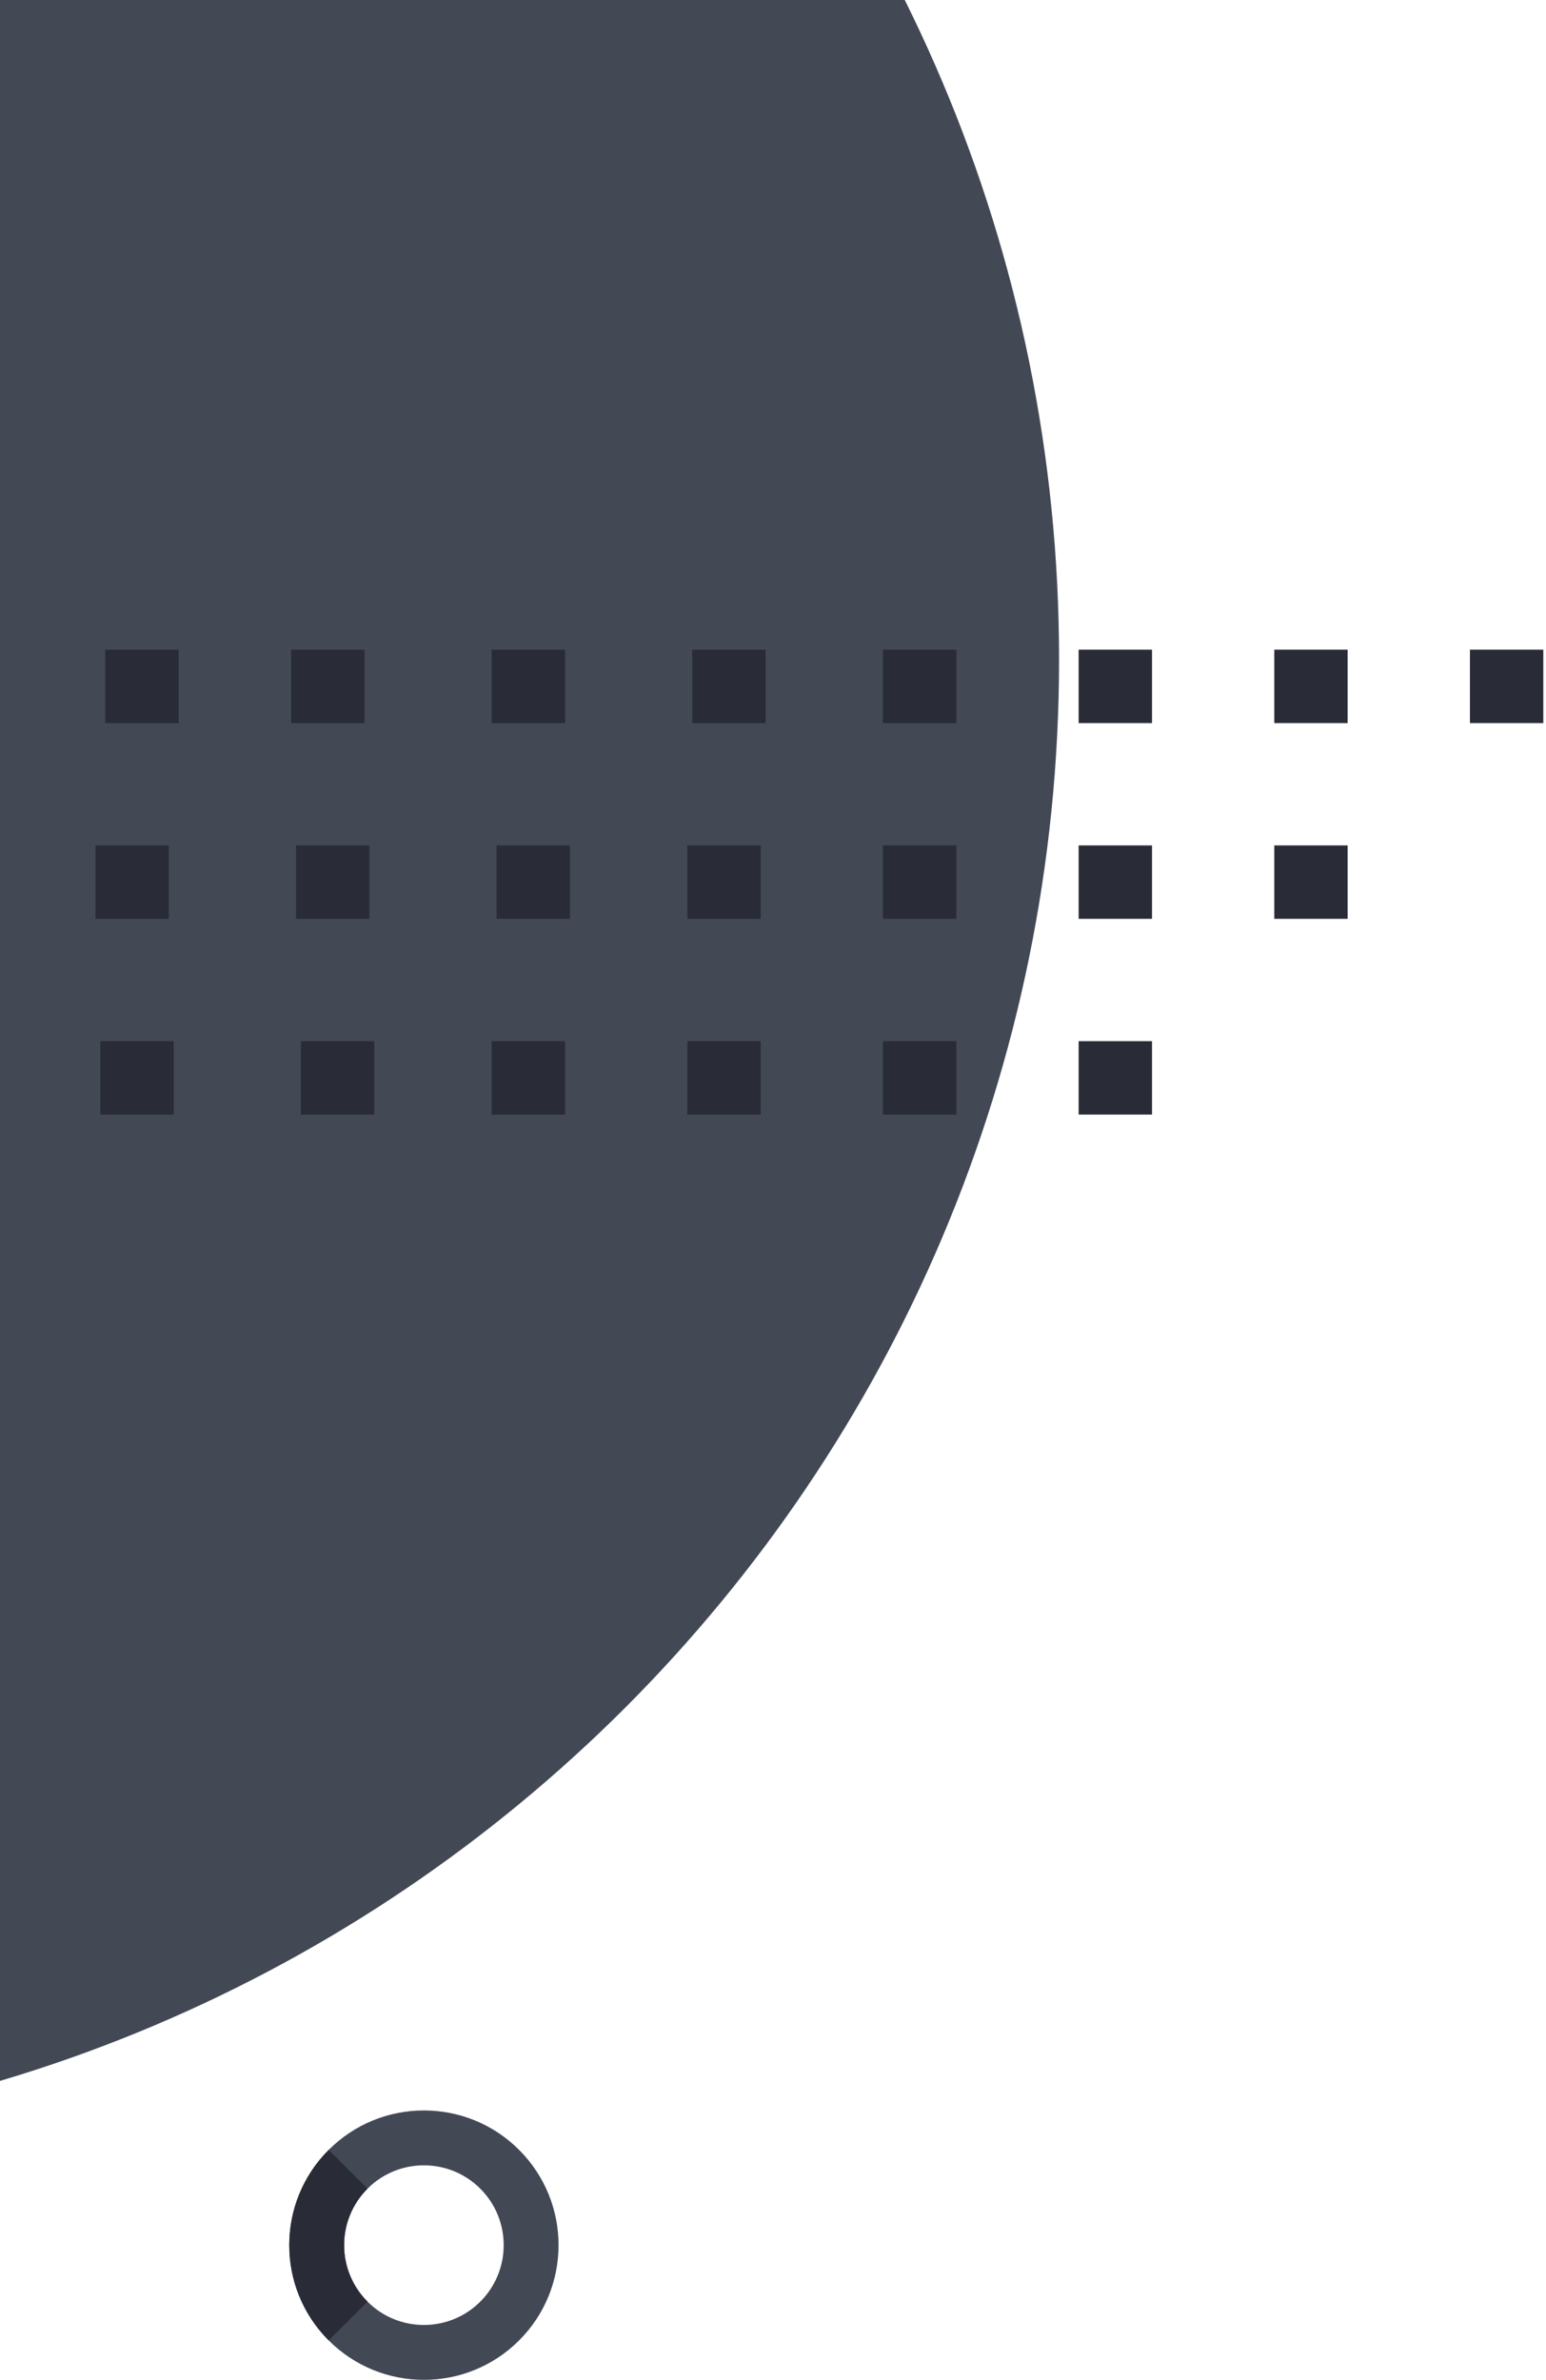 <svg width="310" height="477" viewBox="0 0 310 477" fill="none" xmlns="http://www.w3.org/2000/svg">
<g clip-path="url(#clip0)">
<path d="M-84.819 429.362C79.309 429.362 212.362 296.309 212.362 132.181C212.362 -31.948 79.309 -165 -84.819 -165C-248.948 -165 -382 -31.948 -382 132.181C-382 296.309 -248.948 429.362 -84.819 429.362Z" fill="#424854"/>
<path fill-rule="evenodd" clip-rule="evenodd" d="M255.516 130.219V144.931H270.228V130.219H255.516Z" fill="#292C36"/>
<path fill-rule="evenodd" clip-rule="evenodd" d="M294.748 130.219V144.931H309.46V130.219H294.748Z" fill="#292C36"/>
<path fill-rule="evenodd" clip-rule="evenodd" d="M216.285 130.219V144.931H230.997V130.219H216.285Z" fill="#292C36"/>
<path fill-rule="evenodd" clip-rule="evenodd" d="M177.053 130.219V144.931H191.765V130.219H177.053Z" fill="#292C36"/>
<path fill-rule="evenodd" clip-rule="evenodd" d="M138.802 130.219V144.931H153.514V130.219H138.802Z" fill="#292C36"/>
<path fill-rule="evenodd" clip-rule="evenodd" d="M98.589 130.219V144.931H113.301V130.219H98.589Z" fill="#292C36"/>
<path fill-rule="evenodd" clip-rule="evenodd" d="M58.377 130.219V144.931H73.089V130.219H58.377Z" fill="#292C36"/>
<path fill-rule="evenodd" clip-rule="evenodd" d="M21.106 130.219V144.931H35.818V130.219H21.106Z" fill="#292C36"/>
<path fill-rule="evenodd" clip-rule="evenodd" d="M216.285 169.451V184.163H230.997V169.451H216.285Z" fill="#292C36"/>
<path fill-rule="evenodd" clip-rule="evenodd" d="M255.516 169.451V184.163H270.228V169.451H255.516Z" fill="#292C36"/>
<path fill-rule="evenodd" clip-rule="evenodd" d="M177.053 169.451V184.163H191.765V169.451H177.053Z" fill="#292C36"/>
<path fill-rule="evenodd" clip-rule="evenodd" d="M137.821 169.451V184.163H152.533V169.451H137.821Z" fill="#292C36"/>
<path fill-rule="evenodd" clip-rule="evenodd" d="M99.57 169.451V184.163H114.282V169.451H99.57Z" fill="#292C36"/>
<path fill-rule="evenodd" clip-rule="evenodd" d="M59.358 169.451V184.163H74.07V169.451H59.358Z" fill="#292C36"/>
<path fill-rule="evenodd" clip-rule="evenodd" d="M19.145 169.451V184.163H33.857V169.451H19.145Z" fill="#292C36"/>
<path fill-rule="evenodd" clip-rule="evenodd" d="M177.053 208.683V223.395H191.765V208.683H177.053Z" fill="#292C36"/>
<path fill-rule="evenodd" clip-rule="evenodd" d="M216.285 208.683V223.395H230.997V208.683H216.285Z" fill="#292C36"/>
<path fill-rule="evenodd" clip-rule="evenodd" d="M137.821 208.683V223.395H152.533V208.683H137.821Z" fill="#292C36"/>
<path fill-rule="evenodd" clip-rule="evenodd" d="M98.589 208.683V223.395H113.301V208.683H98.589Z" fill="#292C36"/>
<path fill-rule="evenodd" clip-rule="evenodd" d="M60.339 208.683V223.395H75.05V208.683H60.339Z" fill="#292C36"/>
<path fill-rule="evenodd" clip-rule="evenodd" d="M20.126 208.683V223.395H34.837V208.683H20.126Z" fill="#292C36"/>
</g>
<g clip-path="url(#clip1)">
<path d="M65.908 469.092C76.452 479.636 93.548 479.636 104.092 469.092C114.636 458.548 114.636 441.452 104.092 430.908C93.548 420.364 76.452 420.364 65.908 430.908C55.364 441.452 55.364 458.548 65.908 469.092ZM73.686 461.314C67.438 455.065 67.438 444.935 73.686 438.686C79.935 432.438 90.065 432.438 96.314 438.686C102.562 444.935 102.562 455.065 96.314 461.314C90.065 467.562 79.935 467.562 73.686 461.314Z" fill="#424854"/>
<path d="M65.908 430.908C55.364 441.452 55.364 458.548 65.908 469.092L73.686 461.314C67.438 455.065 67.438 444.935 73.686 438.686L65.908 430.908Z" fill="#292C36"/>
</g>
<defs>
<clipPath id="clip0">
<rect width="691.46" height="594.362" fill="white" transform="translate(-382 -165)"/>
</clipPath>
<clipPath id="clip1">
<rect width="54" height="54" fill="white" transform="translate(58 423)"/>
</clipPath>
</defs>
</svg>
